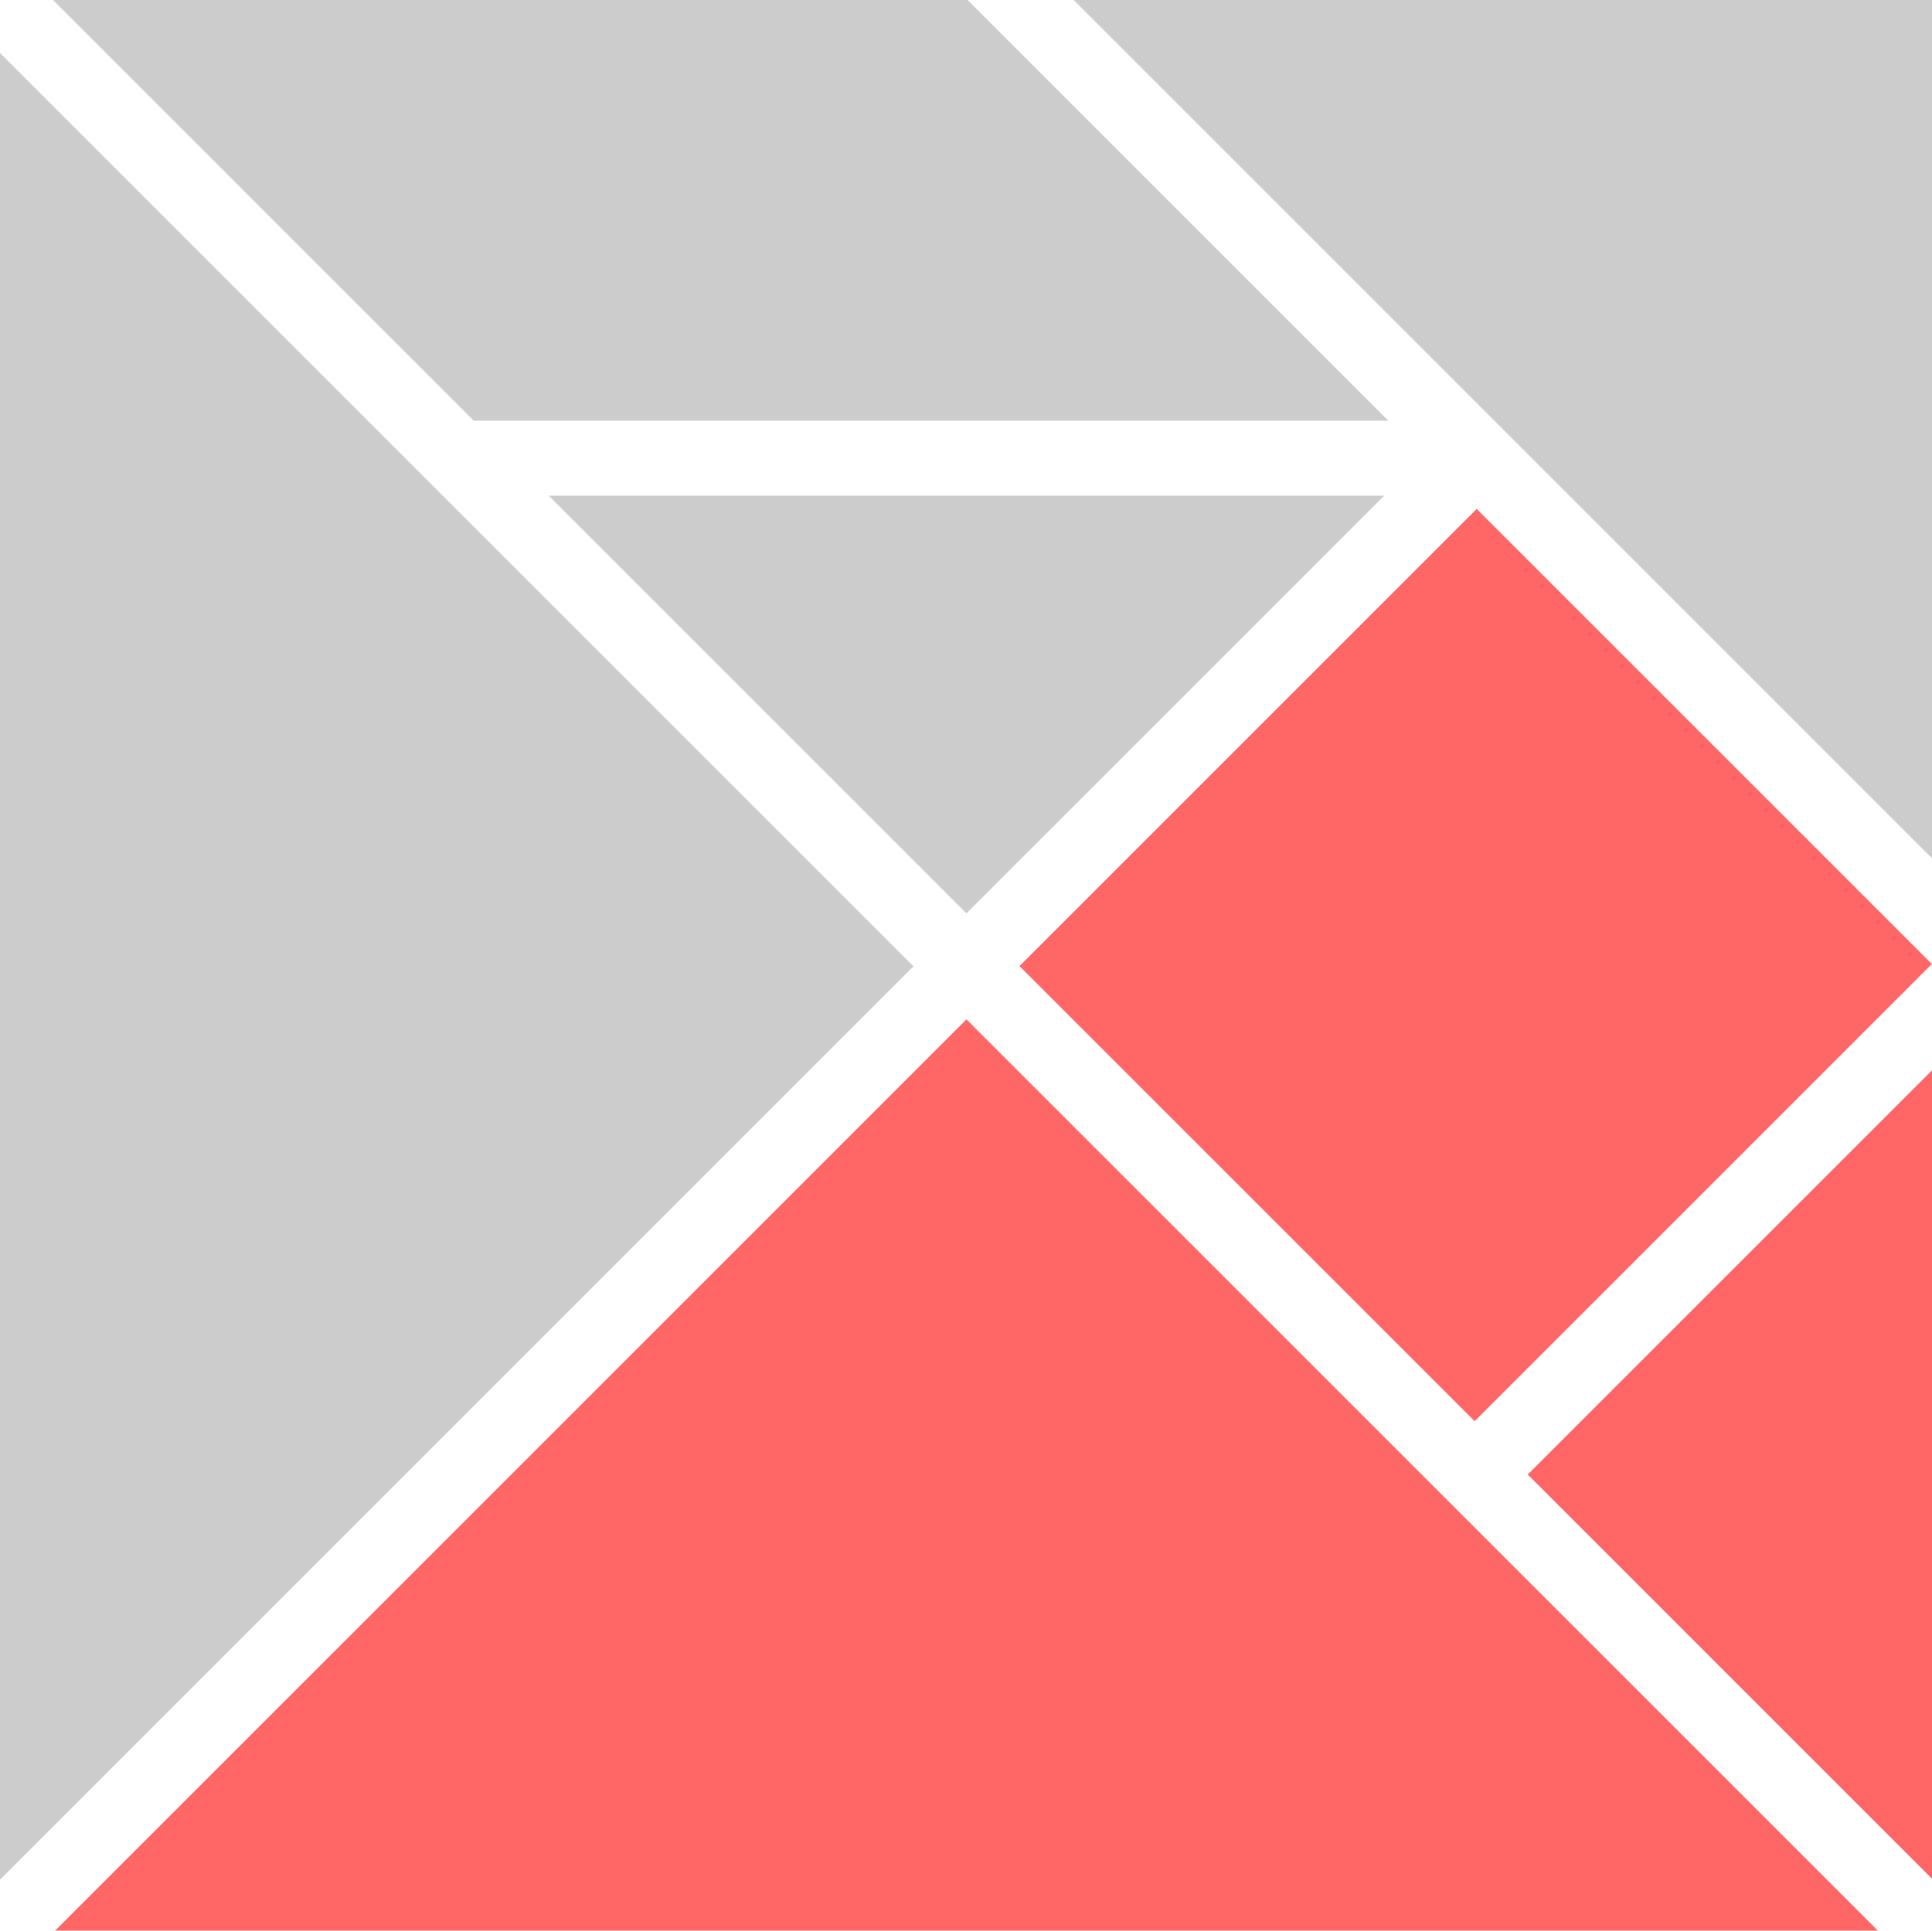 <svg xmlns="http://www.w3.org/2000/svg" xmlns:xlink="http://www.w3.org/1999/xlink" version="1.1" id="Layer_1" x="0px" y="0px" viewBox="0 0 323.141 322.95" enable-background="new 0 0 323.141 322.95" xml:space="preserve">
<g>
  <polygon fill="#CCC" points="161.649,152.782 231.514,82.916 91.783,82.916"/>

  <polygon fill="#CCC" points="8.867,0 79.241,70.375 232.213,70.375 161.838,0"/>

  <rect fill="#F66" x="192.99" y="107.392" transform="matrix(0.707 0.707 -0.707 0.707 186.473 -127.239)" width="107.676" height="108.167"/>

  <polygon fill="#CCC" points="323.298,143.724 323.298,0 179.573,0"/>

  <polygon fill="#CCC" points="152.781,161.649 0,8.868 0,314.432"/>

  <polygon fill="#F66" points="255.522,246.655 323.298,314.432 323.298,178.879"/>

  <polygon fill="#F66" points="161.649,170.517 8.869,323.298 314.43,323.298"/>
</g>
</svg>
